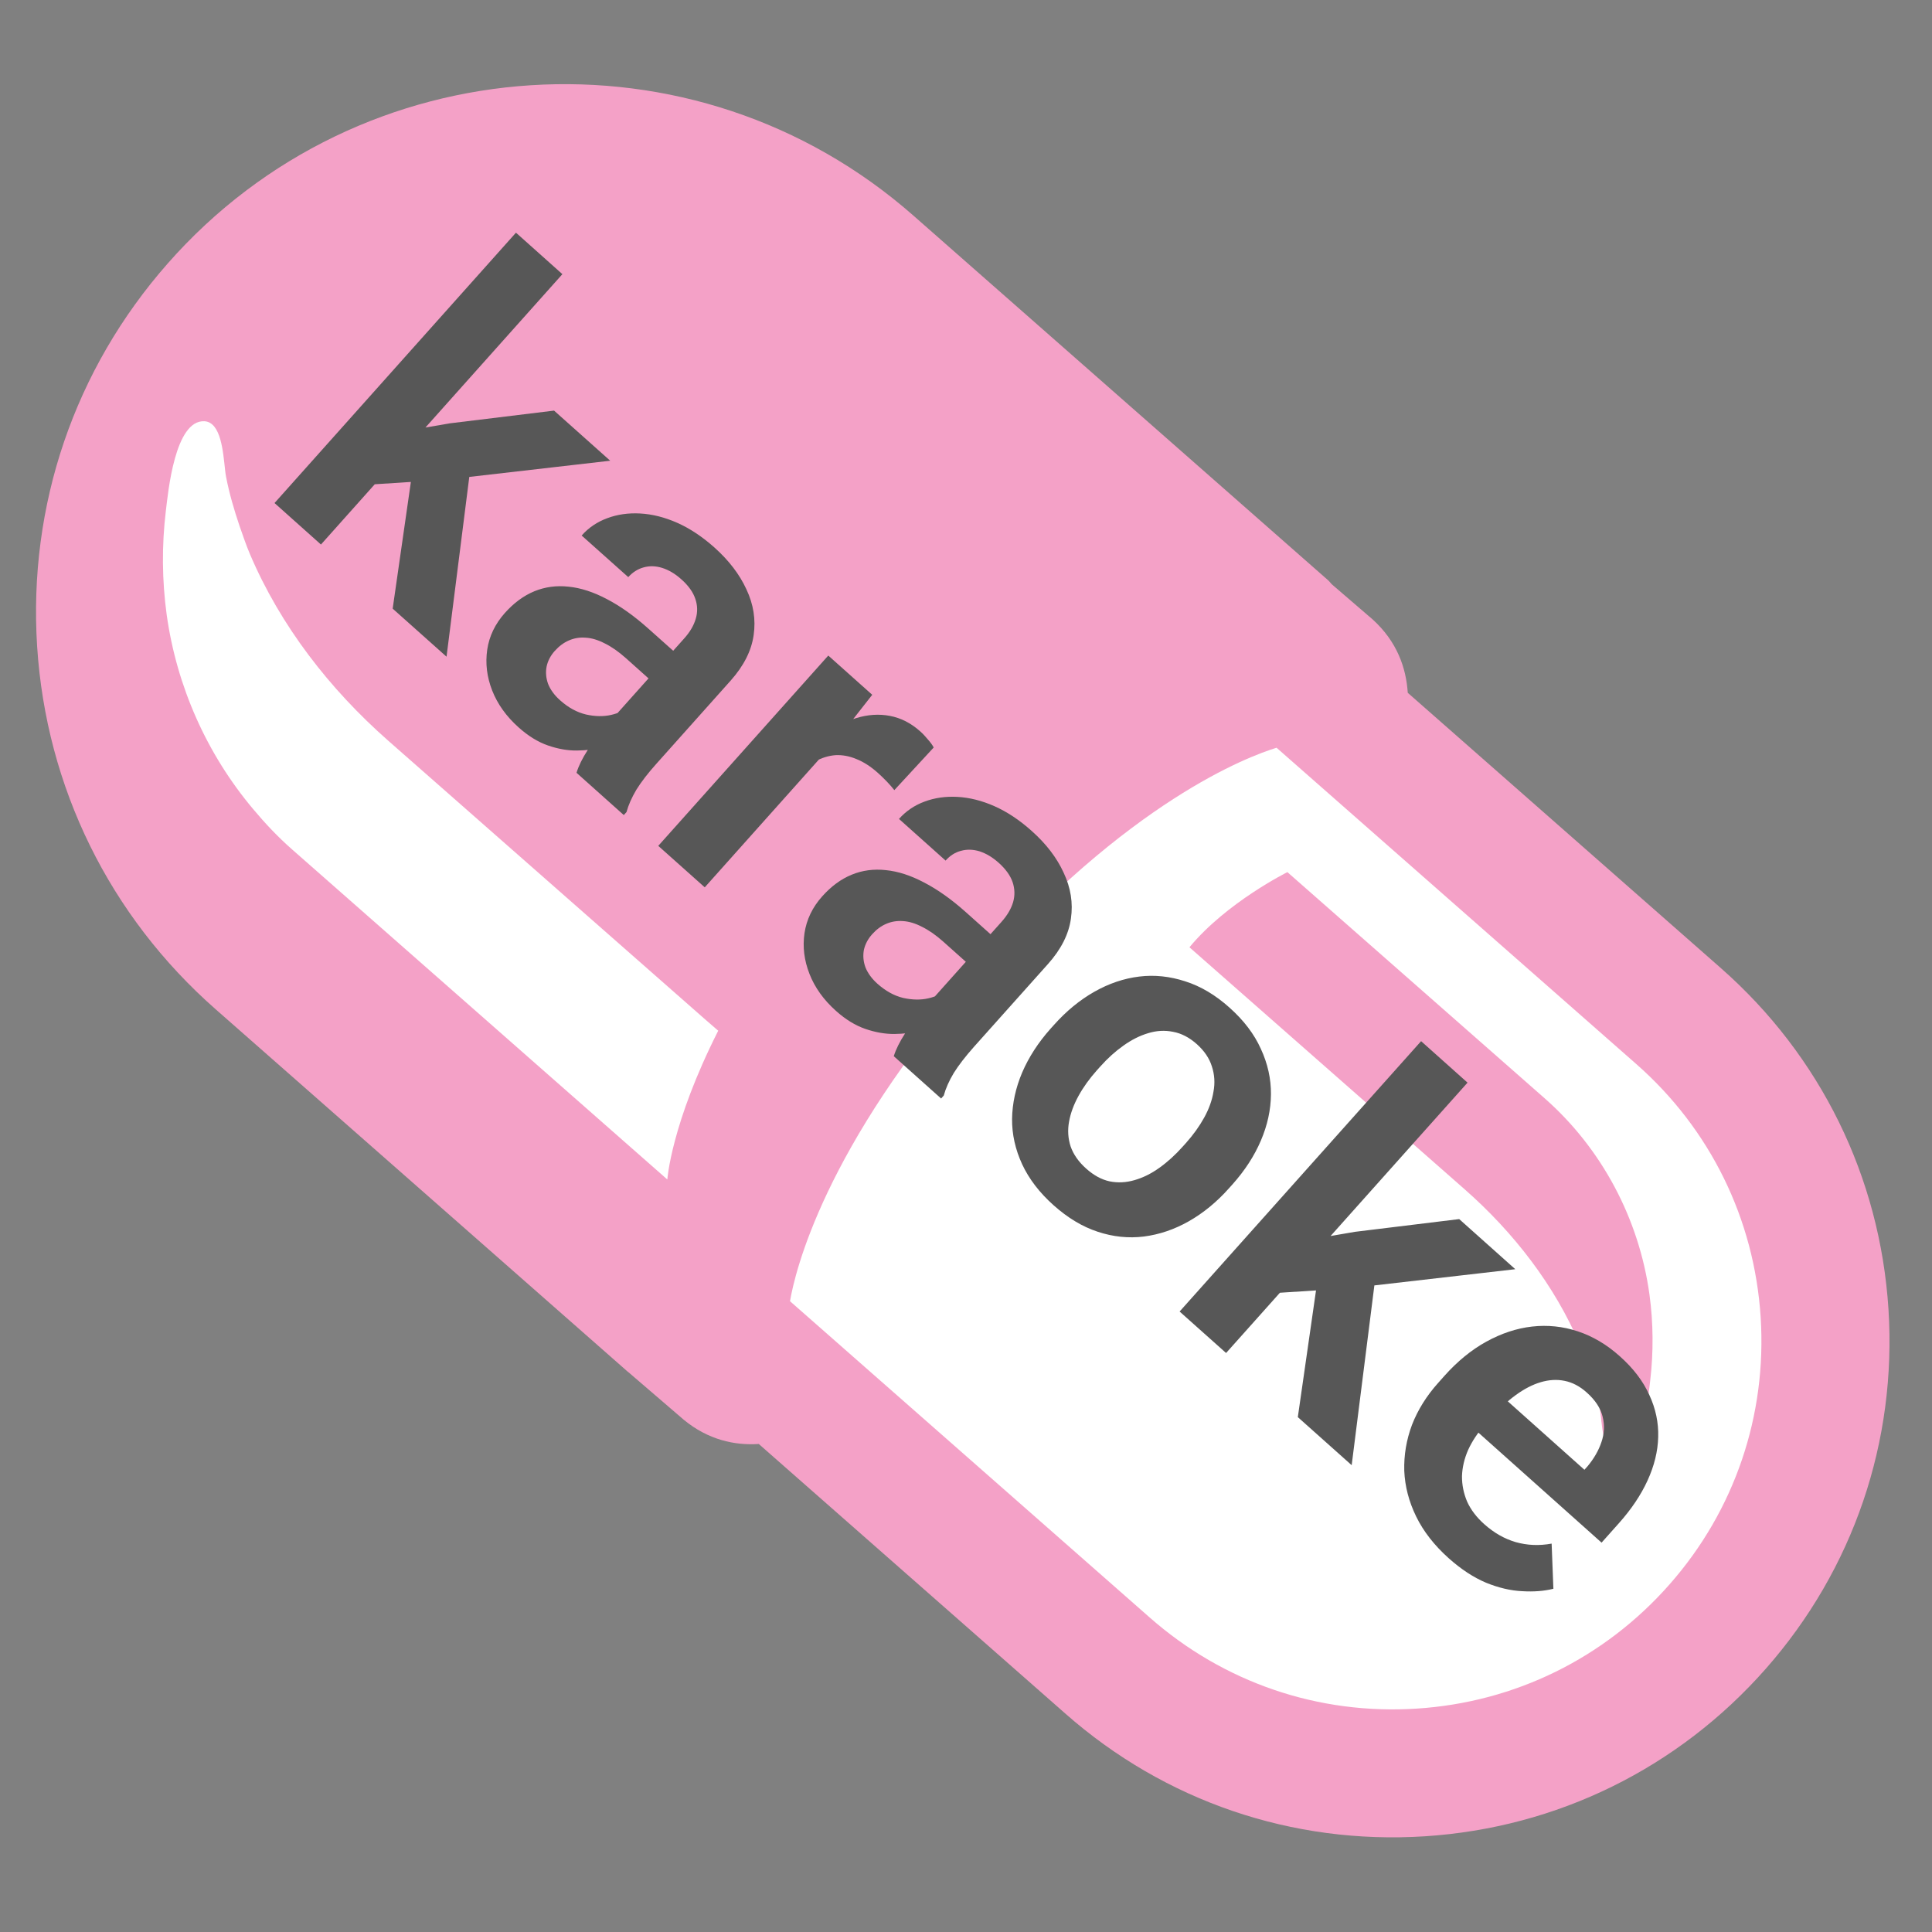 <svg width="32" height="32" viewBox="0 0 32 32" fill="none" xmlns="http://www.w3.org/2000/svg">
<rect x="0" y="0" width="32" height="32" fill="#808080" stroke="none"/>
<path d="M2.778 4.364C1.232 6.119 0.466 8.371 0.615 10.706C0.765 13.04 1.816 15.173 3.571 16.716L10.366 22.692L10.393 22.716L10.433 22.748L10.44 22.755L11.328 23.518C11.729 23.847 12.163 23.943 12.568 23.917L17.645 28.382C19.291 29.834 21.406 30.555 23.598 30.415C25.789 30.274 27.795 29.288 29.247 27.64C30.698 25.992 31.419 23.875 31.279 21.683C31.138 19.491 30.152 17.485 28.502 16.034L23.317 11.475C23.29 11.059 23.138 10.627 22.739 10.263L22.058 9.677C22.035 9.653 22.017 9.626 21.99 9.604L15.13 3.572C11.505 0.382 5.965 0.738 2.778 4.364V4.364Z" fill="#F4A1C7"/>
<path d="M27.656 26.239C26.579 27.464 25.09 28.196 23.464 28.3C21.837 28.405 20.268 27.869 19.044 26.792L13.085 21.552C13.167 21.07 13.647 19.005 16.169 16.138C18.697 13.261 20.686 12.525 21.144 12.385L27.103 17.625C28.328 18.702 29.057 20.191 29.162 21.816C29.266 23.442 28.733 25.015 27.656 26.239V26.239ZM3.728 7.782C3.733 7.826 3.738 7.87 3.745 7.9C3.798 8.176 3.878 8.446 3.968 8.713C4.023 8.869 4.075 9.025 4.139 9.176C4.645 10.367 5.462 11.416 6.43 12.268L11.662 16.869L11.896 17.072C11.116 18.613 11.053 19.536 11.053 19.536L4.841 14.072C4.604 13.864 4.392 13.639 4.192 13.4C3.426 12.489 2.927 11.37 2.761 10.183C2.683 9.612 2.678 9.035 2.747 8.462C2.784 8.159 2.895 6.954 3.385 6.977C3.663 6.992 3.695 7.493 3.728 7.782V7.782Z" fill="white"/>
<path d="M19.701 15.69L24.261 19.7C25.067 20.409 25.75 21.286 26.171 22.279C26.317 22.621 26.43 22.976 26.5 23.342C26.536 23.535 26.53 24.099 26.801 24.112C27.21 24.131 27.301 23.127 27.332 22.873C27.388 22.398 27.385 21.914 27.32 21.439C27.148 20.191 26.533 19.026 25.585 18.192L21.323 14.445C21.328 14.444 20.32 14.941 19.701 15.69V15.69Z" fill="#F4A1C7"/>
<path d="M9.315 4.541L5.316 9.019L4.547 8.332L8.546 3.854L9.315 4.541ZM10.107 7.631L7.358 7.947L5.941 8.038L6.23 7.222L7.449 7.012L9.177 6.801L10.107 7.631ZM6.504 10.081L6.84 7.741L7.798 7.7L7.396 10.877L6.504 10.081ZM10.034 12.028L11.332 10.575C11.428 10.468 11.492 10.359 11.524 10.248C11.557 10.138 11.554 10.027 11.516 9.917C11.479 9.807 11.402 9.699 11.285 9.595C11.182 9.503 11.076 9.44 10.967 9.406C10.861 9.373 10.758 9.37 10.66 9.398C10.564 9.424 10.479 9.478 10.406 9.559L9.634 8.87C9.75 8.739 9.892 8.644 10.058 8.583C10.226 8.52 10.408 8.494 10.604 8.505C10.804 8.516 11.008 8.567 11.216 8.659C11.426 8.752 11.632 8.889 11.834 9.069C12.073 9.283 12.249 9.513 12.363 9.761C12.48 10.009 12.52 10.262 12.483 10.518C12.447 10.777 12.32 11.028 12.102 11.273L10.874 12.648C10.733 12.805 10.622 12.949 10.541 13.079C10.464 13.209 10.409 13.332 10.377 13.45L10.332 13.5L9.549 12.8C9.583 12.687 9.645 12.561 9.735 12.422C9.827 12.28 9.926 12.149 10.034 12.028ZM11.258 10.875L10.855 11.338L10.369 10.903C10.248 10.795 10.131 10.713 10.017 10.657C9.905 10.599 9.799 10.567 9.699 10.562C9.601 10.554 9.509 10.57 9.422 10.608C9.338 10.644 9.26 10.702 9.189 10.781C9.119 10.859 9.074 10.945 9.054 11.038C9.035 11.133 9.043 11.229 9.078 11.327C9.117 11.425 9.183 11.515 9.276 11.598C9.412 11.72 9.555 11.798 9.705 11.834C9.856 11.868 9.995 11.87 10.123 11.841C10.25 11.812 10.348 11.763 10.416 11.694L10.341 12.224C10.242 12.28 10.126 12.328 9.992 12.368C9.858 12.409 9.713 12.43 9.558 12.431C9.404 12.433 9.243 12.405 9.078 12.348C8.912 12.291 8.75 12.191 8.591 12.049C8.387 11.867 8.241 11.663 8.152 11.437C8.064 11.212 8.037 10.986 8.07 10.761C8.103 10.536 8.201 10.334 8.362 10.153C8.511 9.986 8.674 9.866 8.851 9.793C9.027 9.721 9.216 9.695 9.416 9.717C9.619 9.737 9.83 9.806 10.05 9.922C10.275 10.039 10.504 10.202 10.739 10.412L11.258 10.875ZM13.913 12.189L11.673 14.697L10.903 14.01L13.719 10.858L14.447 11.508L13.913 12.189ZM15.465 12.381L14.813 13.087C14.777 13.041 14.734 12.992 14.683 12.939C14.634 12.889 14.586 12.842 14.54 12.801C14.421 12.695 14.303 12.619 14.184 12.572C14.067 12.523 13.951 12.502 13.837 12.508C13.725 12.517 13.614 12.55 13.505 12.61C13.398 12.668 13.294 12.749 13.193 12.855L13.045 12.686C13.223 12.486 13.409 12.319 13.603 12.184C13.796 12.05 13.989 11.953 14.181 11.894C14.374 11.835 14.559 11.823 14.738 11.857C14.921 11.891 15.089 11.977 15.242 12.114C15.285 12.152 15.327 12.197 15.369 12.248C15.414 12.299 15.446 12.343 15.465 12.381ZM15.289 16.723L16.588 15.269C16.683 15.162 16.747 15.054 16.78 14.943C16.812 14.832 16.809 14.722 16.772 14.611C16.734 14.501 16.657 14.394 16.541 14.29C16.438 14.198 16.332 14.135 16.223 14.1C16.116 14.068 16.014 14.065 15.915 14.093C15.819 14.118 15.735 14.172 15.662 14.254L14.89 13.564C15.006 13.434 15.147 13.338 15.313 13.277C15.481 13.214 15.664 13.188 15.86 13.199C16.059 13.21 16.263 13.261 16.471 13.353C16.681 13.446 16.887 13.583 17.089 13.764C17.328 13.977 17.505 14.208 17.618 14.456C17.735 14.704 17.775 14.956 17.738 15.213C17.703 15.471 17.576 15.723 17.358 15.967L16.129 17.342C15.989 17.5 15.878 17.643 15.797 17.773C15.719 17.903 15.664 18.027 15.632 18.145L15.588 18.195L14.804 17.494C14.838 17.382 14.901 17.256 14.991 17.116C15.082 16.974 15.182 16.843 15.289 16.723ZM16.513 15.569L16.111 16.032L15.624 15.597C15.504 15.49 15.387 15.408 15.273 15.352C15.161 15.293 15.055 15.262 14.955 15.256C14.857 15.249 14.764 15.264 14.678 15.302C14.593 15.338 14.515 15.396 14.444 15.476C14.375 15.553 14.33 15.639 14.309 15.732C14.291 15.828 14.299 15.924 14.334 16.021C14.373 16.119 14.439 16.209 14.532 16.293C14.668 16.414 14.81 16.493 14.96 16.529C15.111 16.562 15.251 16.565 15.378 16.535C15.506 16.506 15.603 16.457 15.671 16.389L15.596 16.919C15.498 16.974 15.382 17.022 15.248 17.063C15.113 17.104 14.969 17.125 14.814 17.126C14.659 17.127 14.499 17.099 14.333 17.042C14.168 16.985 14.005 16.886 13.846 16.743C13.642 16.561 13.496 16.357 13.408 16.132C13.319 15.906 13.292 15.681 13.325 15.456C13.359 15.231 13.456 15.028 13.618 14.847C13.767 14.68 13.93 14.56 14.106 14.488C14.283 14.415 14.472 14.39 14.672 14.412C14.874 14.432 15.085 14.5 15.306 14.617C15.53 14.733 15.76 14.896 15.995 15.106L16.513 15.569ZM17.401 17.038L17.456 16.977C17.662 16.746 17.885 16.563 18.125 16.427C18.366 16.29 18.614 16.206 18.869 16.175C19.123 16.144 19.377 16.171 19.631 16.254C19.887 16.335 20.131 16.48 20.364 16.689C20.601 16.9 20.774 17.128 20.884 17.373C20.997 17.617 21.053 17.868 21.051 18.124C21.049 18.381 20.993 18.637 20.884 18.892C20.776 19.145 20.619 19.387 20.413 19.618L20.358 19.679C20.154 19.909 19.93 20.092 19.689 20.229C19.45 20.364 19.202 20.448 18.945 20.481C18.691 20.512 18.437 20.486 18.183 20.402C17.929 20.319 17.685 20.172 17.45 19.962C17.217 19.754 17.044 19.528 16.93 19.284C16.817 19.039 16.761 18.789 16.763 18.532C16.767 18.274 16.823 18.018 16.93 17.765C17.04 17.509 17.197 17.267 17.401 17.038ZM18.225 17.664L18.17 17.725C18.047 17.863 17.945 18.004 17.865 18.149C17.785 18.294 17.732 18.437 17.707 18.578C17.681 18.72 17.69 18.857 17.733 18.989C17.779 19.121 17.865 19.244 17.991 19.356C18.116 19.468 18.245 19.538 18.379 19.567C18.515 19.594 18.652 19.587 18.79 19.547C18.93 19.507 19.067 19.44 19.202 19.343C19.337 19.247 19.466 19.13 19.589 18.992L19.644 18.931C19.765 18.795 19.865 18.656 19.944 18.513C20.024 18.369 20.076 18.224 20.099 18.081C20.126 17.938 20.117 17.799 20.073 17.665C20.032 17.531 19.949 17.407 19.823 17.294C19.698 17.183 19.567 17.115 19.429 17.09C19.293 17.062 19.155 17.07 19.016 17.113C18.878 17.154 18.741 17.223 18.607 17.319C18.474 17.413 18.346 17.528 18.225 17.664ZM24.307 17.932L20.308 22.41L19.538 21.723L23.538 17.245L24.307 17.932ZM25.098 21.022L22.35 21.338L20.933 21.429L21.221 20.613L22.441 20.403L24.169 20.192L25.098 21.022ZM21.496 23.472L21.832 21.132L22.789 21.092L22.388 24.268L21.496 23.472ZM23.996 25.81C23.757 25.596 23.577 25.366 23.456 25.118C23.335 24.87 23.27 24.618 23.259 24.36C23.252 24.102 23.294 23.849 23.387 23.6C23.484 23.351 23.628 23.12 23.819 22.907L23.923 22.79C24.14 22.547 24.371 22.358 24.618 22.222C24.867 22.085 25.119 22.001 25.376 21.972C25.633 21.943 25.885 21.969 26.133 22.051C26.381 22.133 26.613 22.27 26.828 22.463C27.052 22.662 27.215 22.876 27.318 23.105C27.423 23.331 27.472 23.564 27.465 23.802C27.459 24.04 27.399 24.281 27.288 24.523C27.178 24.763 27.02 24.998 26.816 25.227L26.527 25.551L24.056 23.344L24.53 22.814L26.243 24.344L26.295 24.286C26.4 24.16 26.477 24.027 26.524 23.888C26.573 23.747 26.58 23.607 26.545 23.466C26.511 23.325 26.423 23.19 26.281 23.064C26.167 22.961 26.044 22.897 25.914 22.871C25.787 22.845 25.654 22.853 25.517 22.894C25.382 22.934 25.246 23.005 25.108 23.105C24.97 23.205 24.833 23.331 24.698 23.482L24.593 23.599C24.476 23.731 24.384 23.869 24.318 24.013C24.254 24.158 24.22 24.304 24.215 24.45C24.214 24.596 24.243 24.736 24.3 24.871C24.361 25.006 24.456 25.131 24.584 25.245C24.745 25.389 24.919 25.488 25.104 25.542C25.294 25.596 25.492 25.605 25.7 25.567L25.729 26.315C25.576 26.353 25.403 26.367 25.211 26.355C25.02 26.346 24.821 26.299 24.614 26.215C24.408 26.128 24.202 25.994 23.996 25.81Z" fill="#575757"/>
</svg>
